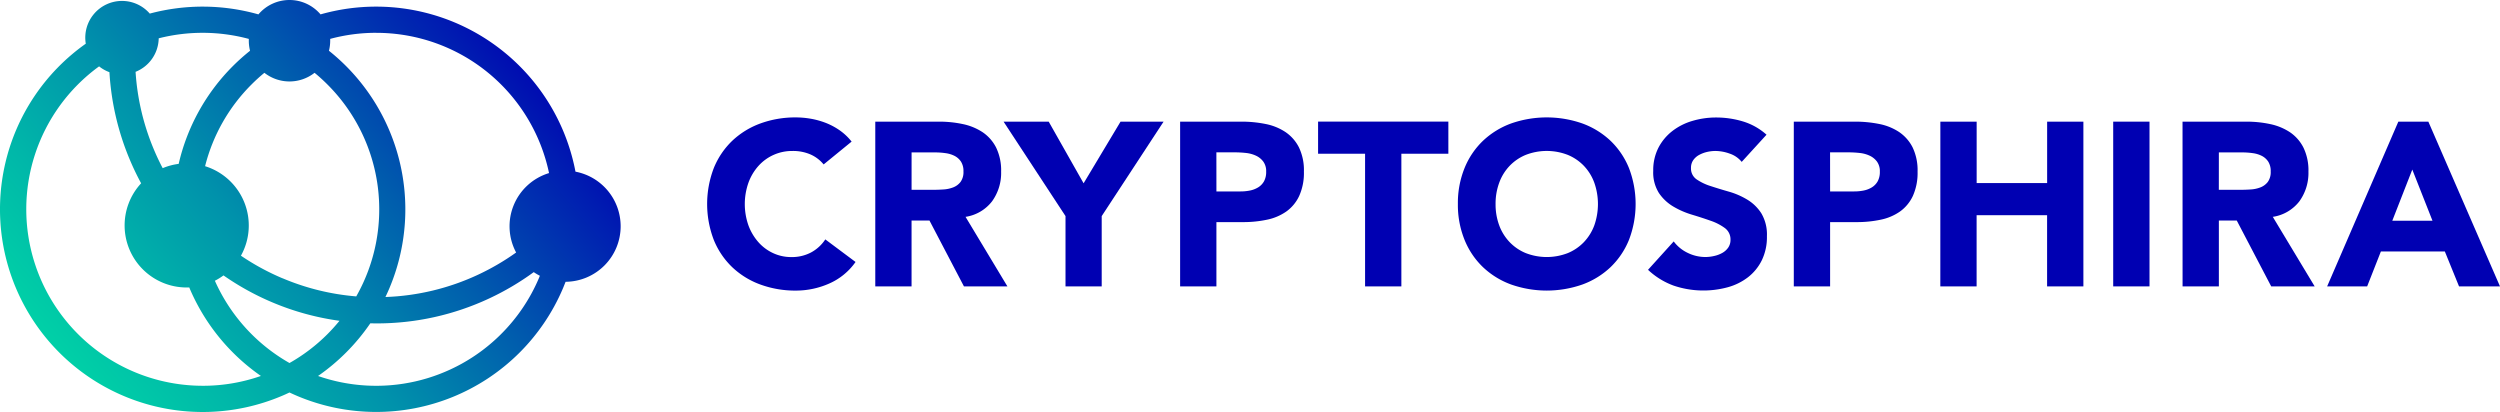 <svg xmlns="http://www.w3.org/2000/svg" xmlns:xlink="http://www.w3.org/1999/xlink" width="575.823" height="94.901" viewBox="0 0 575.823 94.901"><defs><linearGradient id="a" x1="-0.092" y1="0.797" x2="0.923" y2="0.217" gradientUnits="objectBoundingBox"><stop offset="0.03" stop-color="#00d7a7"/><stop offset="0.12" stop-color="#00cfa7"/><stop offset="0.27" stop-color="#00b7a9"/><stop offset="0.46" stop-color="#0092ab"/><stop offset="0.67" stop-color="#005ead"/><stop offset="0.91" stop-color="#001cb1"/><stop offset="1" stop-color="#0000b2"/></linearGradient></defs><g transform="translate(0.449 -0.421)"><path d="M142.505,52.532A12.8,12.8,0,0,0,132.1,39.962,46.739,46.739,0,0,0,73.38,3.736a9.375,9.375,0,0,0-14.307,0,47.049,47.049,0,0,0-25.026-.183,8.461,8.461,0,0,0-14.738,6.932,46.691,46.691,0,0,0,45.1,81.152c.613-.25,1.219-.533,1.819-.816.6.283,1.209.558,1.822.816A46.731,46.731,0,0,0,129.229,66.8c.205-.5.4-.981.593-1.474A12.793,12.793,0,0,0,142.505,52.532ZM86.219,7.986a40.638,40.638,0,0,1,39.792,32.3,12.8,12.8,0,0,0-7.58,18.294,55.725,55.725,0,0,1-8.714,5.09,54.955,54.955,0,0,1-21.39,5.163q.48-1,.916-2.03A46.734,46.734,0,0,0,75.317,12.113,9.394,9.394,0,0,0,75.605,9.8V9.377a40.663,40.663,0,0,1,10.614-1.4ZM66.233,84.035a40.87,40.87,0,0,1-17.19-18.95,14.288,14.288,0,0,0,1.987-1.229,61.262,61.262,0,0,0,11.229,6.2,60.927,60.927,0,0,0,15.489,4.254q-1.3,1.589-2.753,3.053a40.543,40.543,0,0,1-8.762,6.67Zm-1.627-19.52a55.472,55.472,0,0,1-9.56-5.2A14.3,14.3,0,0,0,46.788,38.7a40.525,40.525,0,0,1,10.686-18.81,39.715,39.715,0,0,1,2.973-2.7,9.377,9.377,0,0,0,11.557,0q1.547,1.269,2.973,2.7a40.615,40.615,0,0,1,6.629,48.8A54.98,54.98,0,0,1,64.6,64.5ZM56.858,9.377V9.8a9.511,9.511,0,0,0,.285,2.313,47.531,47.531,0,0,0-3.924,3.5A46.651,46.651,0,0,0,40.706,38.165a14.2,14.2,0,0,0-3.684.989q-1.079-2.052-1.99-4.209a55,55,0,0,1-4.254-17.981,8.464,8.464,0,0,0,5.328-7.718,41.025,41.025,0,0,1,20.737.133Zm-10.624,79.9a40.664,40.664,0,0,1-23.857-73.57,8.442,8.442,0,0,0,2.38,1.341,61.031,61.031,0,0,0,4.73,20.244q1.161,2.753,2.57,5.346a14.292,14.292,0,0,0,10.5,24c.2,0,.388,0,.581-.015l.075.178A46.911,46.911,0,0,0,59.646,87.014a40.41,40.41,0,0,1-13.412,2.265Zm68.727-11.9a40.718,40.718,0,0,1-42.154,9.643A47.2,47.2,0,0,0,84.842,74.893c.458,0,.916.018,1.376.018a61.064,61.064,0,0,0,26.062-5.774A61.6,61.6,0,0,0,122.489,63.1a12.489,12.489,0,0,0,1.411.841c-.07.175-.143.348-.215.523A40.52,40.52,0,0,1,114.961,77.373Z" transform="translate(0)" fill="url(#a)"/><path d="M677.181,119.3a8.2,8.2,0,0,0-3.025-2.3,10.094,10.094,0,0,0-4.155-.8,10.384,10.384,0,0,0-7.848,3.456,11.809,11.809,0,0,0-2.3,3.884,14.8,14.8,0,0,0,0,9.778,12.173,12.173,0,0,0,2.277,3.859,10.3,10.3,0,0,0,3.4,2.545,9.832,9.832,0,0,0,4.212.914,9.414,9.414,0,0,0,4.555-1.071,9.089,9.089,0,0,0,3.268-3l6.965,5.2a14.514,14.514,0,0,1-6.106,4.985,18.918,18.918,0,0,1-7.61,1.607,23.363,23.363,0,0,1-8.2-1.394,18.718,18.718,0,0,1-6.484-3.992,18.1,18.1,0,0,1-4.255-6.3,23.107,23.107,0,0,1,0-16.517,18.118,18.118,0,0,1,4.255-6.3,18.793,18.793,0,0,1,6.484-3.992,23.361,23.361,0,0,1,8.2-1.391,20.2,20.2,0,0,1,3.351.293,18.3,18.3,0,0,1,3.429.938,15.34,15.34,0,0,1,3.241,1.714,12.965,12.965,0,0,1,2.788,2.625Z" transform="translate(-487.922 -81.005)" fill="#0000b2"/><path d="M805.12,112.379H819.8a25.861,25.861,0,0,1,5.491.563,13.076,13.076,0,0,1,4.555,1.874,9.362,9.362,0,0,1,3.108,3.536,12,12,0,0,1,1.151,5.546,11.129,11.129,0,0,1-2.09,6.832,9.47,9.47,0,0,1-6.106,3.576l9.642,16.017h-10.01L817.6,135.153h-4.124v15.171H805.12Zm8.359,15.7h4.93c.751,0,1.544-.025,2.385-.08a7.394,7.394,0,0,0,2.278-.483,3.919,3.919,0,0,0,1.686-1.251,3.844,3.844,0,0,0,.671-2.41,4.011,4.011,0,0,0-.59-2.3,3.938,3.938,0,0,0-1.5-1.311,6.564,6.564,0,0,0-2.09-.616,16.986,16.986,0,0,0-2.305-.163h-5.463Z" transform="translate(-603.966 -83.939)" fill="#0000b2"/><path d="M937.465,134.135,923.2,112.38h10.393l8.038,14.2,8.509-14.2h9.913L945.8,134.135v16.189h-8.336Z" transform="translate(-692.495 -83.94)" fill="#0000b2"/><path d="M1085.68,112.379h14.095a27.989,27.989,0,0,1,5.573.536,12.675,12.675,0,0,1,4.579,1.849,9.363,9.363,0,0,1,3.111,3.526,12.084,12.084,0,0,1,1.153,5.6,12.894,12.894,0,0,1-1.074,5.573,9.15,9.15,0,0,1-2.95,3.594,11.956,11.956,0,0,1-4.447,1.9,26.227,26.227,0,0,1-5.573.561h-6.109v14.805h-8.359Zm8.359,16.074h5.573a10.783,10.783,0,0,0,2.17-.213,5.751,5.751,0,0,0,1.874-.726,3.845,3.845,0,0,0,1.342-1.391,4.43,4.43,0,0,0,.5-2.225,3.735,3.735,0,0,0-.67-2.33,4.421,4.421,0,0,0-1.715-1.366,7.238,7.238,0,0,0-2.33-.616,23.639,23.639,0,0,0-2.465-.135h-4.287Z" transform="translate(-814.312 -83.939)" fill="#0000b2"/><path d="M1223.474,119.775H1212.65v-7.4h30.007v7.4h-10.824v30.549h-8.359Z" transform="translate(-909.506 -83.94)" fill="#0000b2"/><path d="M1341.313,128.438a21.421,21.421,0,0,1,1.53-8.259,18.079,18.079,0,0,1,4.254-6.3,18.81,18.81,0,0,1,6.482-3.992,24.848,24.848,0,0,1,16.4,0,18.815,18.815,0,0,1,6.489,3.989,18.12,18.12,0,0,1,4.255,6.3,23.1,23.1,0,0,1,0,16.517,18.1,18.1,0,0,1-4.255,6.3,18.743,18.743,0,0,1-6.484,3.992,24.809,24.809,0,0,1-16.4,0,18.743,18.743,0,0,1-6.482-3.992,18.065,18.065,0,0,1-4.254-6.3A21.4,21.4,0,0,1,1341.313,128.438Zm8.682,0a13.866,13.866,0,0,0,.831,4.9,11.159,11.159,0,0,0,2.385,3.859,10.828,10.828,0,0,0,3.724,2.545,13.359,13.359,0,0,0,9.7,0,10.875,10.875,0,0,0,3.724-2.545,11.236,11.236,0,0,0,2.385-3.859,14.839,14.839,0,0,0,0-9.778,11.185,11.185,0,0,0-2.385-3.884,10.91,10.91,0,0,0-3.724-2.545,13.359,13.359,0,0,0-9.7,0,10.861,10.861,0,0,0-3.724,2.545,11.106,11.106,0,0,0-2.385,3.884,13.937,13.937,0,0,0-.833,4.875Z" transform="translate(-1005.969 -81.031)" fill="#0000b2"/><path d="M1537.925,118.8a5.972,5.972,0,0,0-2.753-1.9,9.9,9.9,0,0,0-3.3-.616,8.8,8.8,0,0,0-1.874.213,7.3,7.3,0,0,0-1.823.671,3.985,3.985,0,0,0-1.394,1.206,3.063,3.063,0,0,0-.535,1.822,3.018,3.018,0,0,0,1.286,2.625,12.1,12.1,0,0,0,3.254,1.554q1.952.641,4.2,1.284a17.4,17.4,0,0,1,4.207,1.824,9.944,9.944,0,0,1,3.254,3.161,9.607,9.607,0,0,1,1.286,5.3,12.191,12.191,0,0,1-1.178,5.521,11.178,11.178,0,0,1-3.189,3.909,13.476,13.476,0,0,1-4.659,2.3,21.362,21.362,0,0,1-12.458-.375,17.173,17.173,0,0,1-5.9-3.641l5.916-6.539a8.668,8.668,0,0,0,3.254,2.653,9.258,9.258,0,0,0,4.047.938,9.038,9.038,0,0,0,2.062-.25,6.7,6.7,0,0,0,1.877-.721,4.072,4.072,0,0,0,1.338-1.234,3.084,3.084,0,0,0,.5-1.769,3.218,3.218,0,0,0-1.311-2.705,12.156,12.156,0,0,0-3.3-1.687q-1.982-.7-4.287-1.394a19.153,19.153,0,0,1-4.286-1.874,10.34,10.34,0,0,1-3.3-3.108,8.873,8.873,0,0,1-1.311-5.09,11.365,11.365,0,0,1,1.206-5.358,11.639,11.639,0,0,1,3.211-3.836,13.936,13.936,0,0,1,4.635-2.332,18.962,18.962,0,0,1,5.413-.776,21.244,21.244,0,0,1,6.215.911,14.313,14.313,0,0,1,5.413,3.053Z" transform="translate(-1137.209 -81.091)" fill="#0000b2"/><path d="M1650.479,112.379h14.093a27.961,27.961,0,0,1,5.573.536,12.681,12.681,0,0,1,4.583,1.849,9.384,9.384,0,0,1,3.108,3.526,12.153,12.153,0,0,1,1.152,5.6,12.927,12.927,0,0,1-1.071,5.573,9.166,9.166,0,0,1-2.948,3.594,11.953,11.953,0,0,1-4.448,1.9,26.215,26.215,0,0,1-5.573.561h-6.106v14.805h-8.362Zm8.362,16.074h5.571a10.778,10.778,0,0,0,2.17-.213,5.748,5.748,0,0,0,1.877-.726,3.867,3.867,0,0,0,1.339-1.391,4.428,4.428,0,0,0,.5-2.225,3.75,3.75,0,0,0-.668-2.33,4.449,4.449,0,0,0-1.715-1.366,7.266,7.266,0,0,0-2.332-.616,23.576,23.576,0,0,0-2.465-.135h-4.285Z" transform="translate(-1237.764 -83.939)" fill="#0000b2"/><path d="M1785.339,112.38h8.36v14.145h16.234V112.38h8.349v37.945h-8.359v-16.4h-16.235v16.4h-8.358Z" transform="translate(-1338.867 -83.94)" fill="#0000b2"/><path d="M1944.44,112.38h8.362v37.945h-8.362Z" transform="translate(-1458.157 -83.94)" fill="#0000b2"/><path d="M2008.25,112.379h14.681a25.912,25.912,0,0,1,5.506.563,13.1,13.1,0,0,1,4.554,1.874,9.354,9.354,0,0,1,3.105,3.536,11.961,11.961,0,0,1,1.154,5.546,11.129,11.129,0,0,1-2.089,6.832,9.484,9.484,0,0,1-6.122,3.576l9.646,16.017h-10.01l-7.931-15.163h-4.125v15.163h-8.358Zm8.36,15.7h4.927c.751,0,1.547-.025,2.385-.08a7.375,7.375,0,0,0,2.278-.483,3.947,3.947,0,0,0,1.689-1.251,3.836,3.836,0,0,0,.668-2.41,4.02,4.02,0,0,0-.588-2.3,3.94,3.94,0,0,0-1.5-1.311,6.57,6.57,0,0,0-2.09-.616,16.987,16.987,0,0,0-2.3-.163h-5.462Z" transform="translate(-1505.998 -83.939)" fill="#0000b2"/><path d="M2157.747,112.38h6.912l16.5,37.945h-9.431l-3.269-8.038h-14.735l-3.161,8.038h-9.216Zm3.216,11.037-4.61,11.79h9.26Z" transform="translate(-1605.788 -83.94)" fill="#0000b2"/></g></svg>